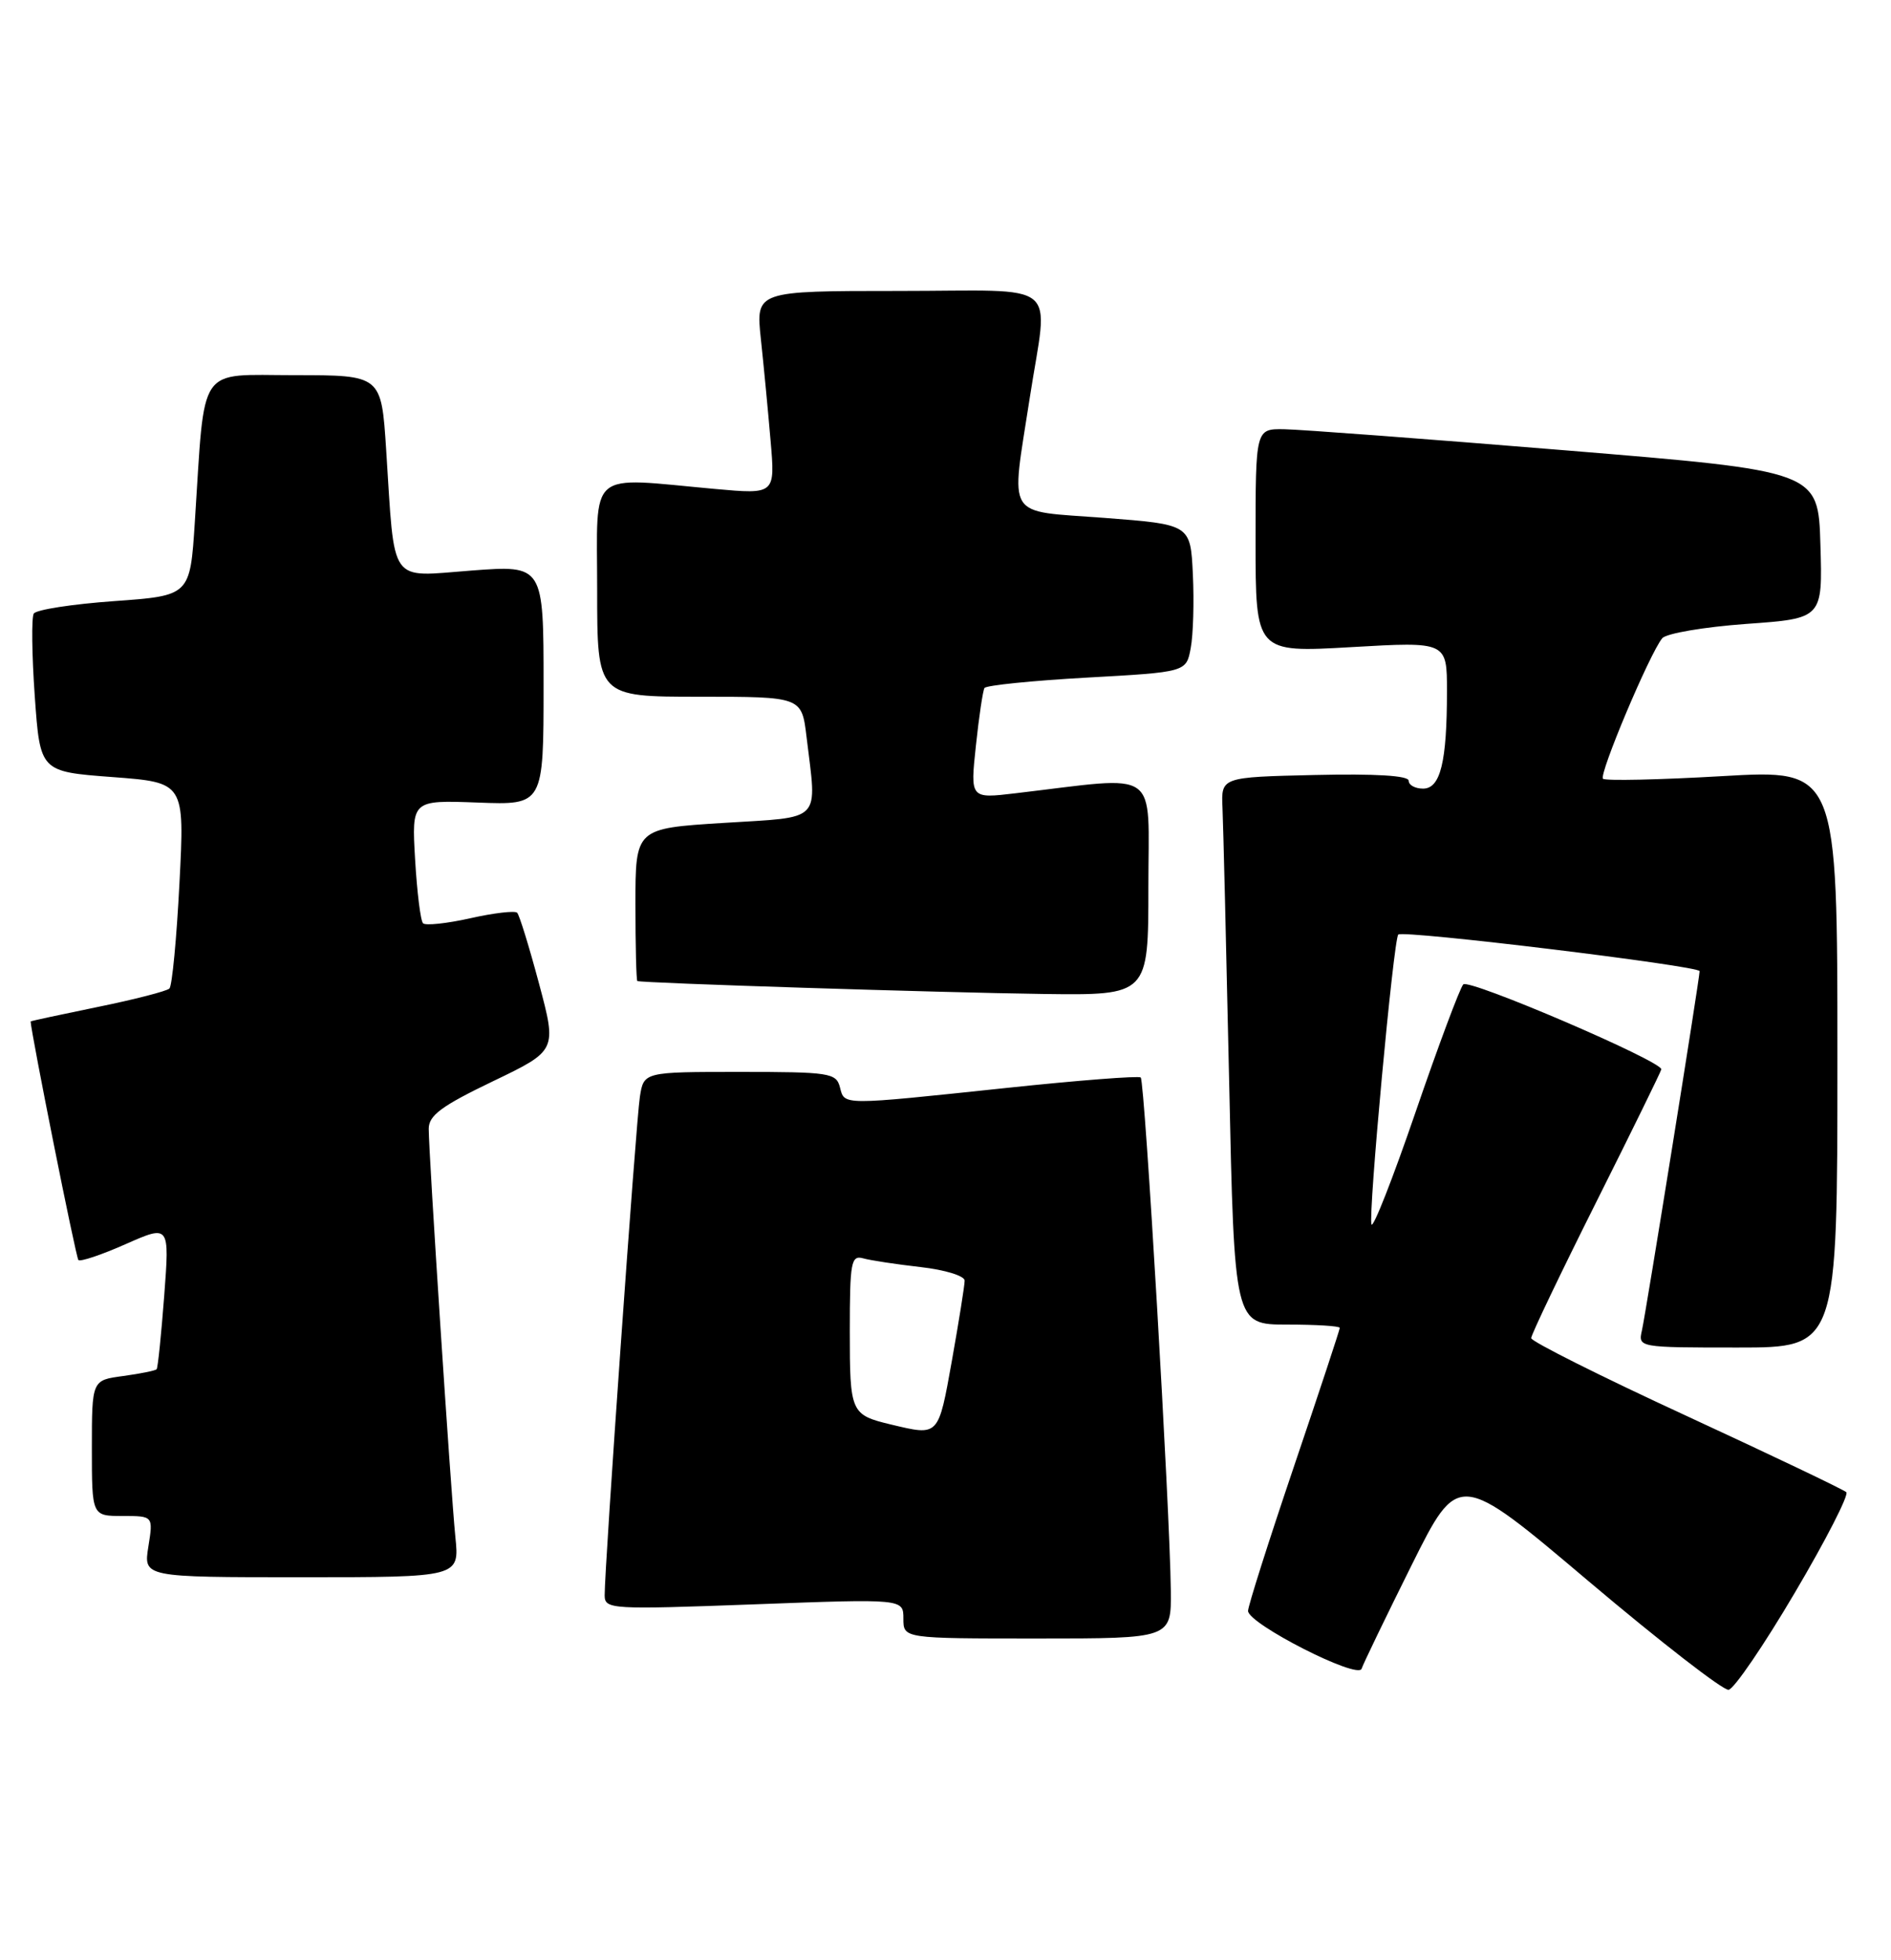 <?xml version="1.0" encoding="UTF-8" standalone="no"?>
<!DOCTYPE svg PUBLIC "-//W3C//DTD SVG 1.1//EN" "http://www.w3.org/Graphics/SVG/1.1/DTD/svg11.dtd" >
<svg xmlns="http://www.w3.org/2000/svg" xmlns:xlink="http://www.w3.org/1999/xlink" version="1.1" viewBox="0 0 247 256">
 <g >
 <path fill="currentColor"
d=" M 234.45 208.00 C 238.51 201.12 241.53 195.22 241.16 194.89 C 240.80 194.55 231.39 190.06 220.25 184.91 C 209.11 179.77 200.00 175.20 200.00 174.77 C 200.00 174.33 203.82 166.34 208.50 157.00 C 213.18 147.66 217.00 139.86 217.00 139.66 C 217.00 138.56 191.84 127.78 191.13 128.57 C 190.68 129.08 187.87 136.59 184.90 145.25 C 181.93 153.91 179.34 160.51 179.14 159.91 C 178.70 158.61 182.02 122.70 182.64 122.06 C 183.22 121.44 222.00 126.16 222.00 126.84 C 222.00 127.79 215.00 171.37 214.47 173.75 C 213.96 175.99 214.00 176.00 226.98 176.00 C 240.00 176.00 240.00 176.00 240.00 138.25 C 240.00 100.50 240.00 100.50 224.96 101.37 C 216.68 101.85 209.67 102.00 209.38 101.71 C 208.82 101.15 215.49 85.32 217.12 83.36 C 217.64 82.73 222.57 81.89 228.07 81.49 C 238.07 80.78 238.07 80.78 237.78 71.15 C 237.50 61.53 237.50 61.53 204.50 58.82 C 186.35 57.33 169.81 56.09 167.75 56.06 C 164.00 56.00 164.00 56.00 164.00 70.62 C 164.00 85.24 164.00 85.24 176.50 84.52 C 189.00 83.80 189.00 83.80 189.00 90.27 C 189.00 99.52 188.15 103.00 185.88 103.00 C 184.84 103.00 184.00 102.54 184.00 101.97 C 184.00 101.30 179.68 101.04 171.75 101.22 C 159.50 101.50 159.50 101.50 159.68 105.50 C 159.78 107.70 160.17 123.79 160.55 141.25 C 161.23 173.00 161.23 173.00 168.12 173.00 C 171.90 173.00 175.00 173.19 175.00 173.43 C 175.00 173.67 172.30 181.84 169.00 191.58 C 165.70 201.33 163.01 209.79 163.02 210.40 C 163.04 212.09 177.37 219.39 177.85 217.95 C 178.07 217.29 181.00 211.22 184.37 204.45 C 190.50 192.14 190.50 192.14 207.50 206.52 C 216.85 214.42 225.08 220.81 225.79 220.70 C 226.50 220.59 230.40 214.88 234.45 208.00 Z  M 152.93 207.75 C 152.82 197.20 149.53 141.19 149.00 140.73 C 148.72 140.49 140.85 141.10 131.50 142.09 C 109.70 144.39 110.33 144.39 109.71 142.00 C 109.22 140.13 108.35 140.00 96.64 140.00 C 84.09 140.00 84.09 140.00 83.58 143.25 C 83.07 146.52 78.95 204.86 78.98 208.38 C 79.00 210.19 79.82 210.23 98.50 209.54 C 118.00 208.81 118.00 208.81 118.00 211.41 C 118.00 214.00 118.00 214.00 135.50 214.00 C 153.00 214.00 153.00 214.00 152.93 207.75 Z  M 59.48 200.75 C 58.88 194.78 56.00 150.74 56.00 147.43 C 56.00 145.68 57.67 144.45 64.37 141.23 C 72.74 137.21 72.74 137.21 70.41 128.48 C 69.13 123.68 67.84 119.51 67.55 119.21 C 67.25 118.92 64.50 119.24 61.43 119.93 C 58.36 120.62 55.58 120.91 55.26 120.59 C 54.93 120.27 54.47 116.51 54.22 112.25 C 53.77 104.50 53.77 104.50 62.38 104.82 C 71.00 105.15 71.00 105.15 71.00 89.48 C 71.00 73.81 71.00 73.81 61.57 74.52 C 50.68 75.34 51.60 76.65 50.44 58.75 C 49.81 49.00 49.81 49.00 38.50 49.00 C 25.64 49.00 26.81 47.30 25.45 68.15 C 24.83 77.80 24.83 77.80 14.91 78.51 C 9.45 78.90 4.73 79.63 4.41 80.14 C 4.10 80.65 4.16 85.50 4.54 90.92 C 5.24 100.78 5.24 100.78 14.68 101.49 C 24.12 102.20 24.12 102.20 23.44 115.35 C 23.07 122.58 22.48 128.78 22.13 129.11 C 21.78 129.45 17.56 130.54 12.75 131.52 C 7.94 132.51 4.00 133.35 4.00 133.41 C 4.09 135.07 9.92 164.26 10.24 164.57 C 10.49 164.82 13.27 163.89 16.42 162.49 C 22.15 159.96 22.15 159.96 21.45 169.23 C 21.06 174.33 20.62 178.65 20.46 178.83 C 20.30 179.02 18.33 179.41 16.08 179.72 C 12.00 180.26 12.00 180.26 12.00 189.13 C 12.00 198.00 12.00 198.00 16.01 198.00 C 20.02 198.00 20.02 198.00 19.38 202.00 C 18.74 206.00 18.74 206.00 39.38 206.00 C 60.02 206.00 60.02 206.00 59.48 200.75 Z  M 150.00 115.86 C 150.00 100.07 151.82 101.35 132.62 103.61 C 126.73 104.31 126.73 104.31 127.47 97.40 C 127.87 93.61 128.38 90.21 128.59 89.86 C 128.80 89.51 134.82 88.90 141.97 88.50 C 154.95 87.78 154.95 87.78 155.53 84.64 C 155.86 82.91 155.98 78.58 155.81 75.00 C 155.50 68.50 155.50 68.50 144.25 67.64 C 131.14 66.64 132.03 68.05 134.50 52.00 C 136.92 36.30 139.01 38.00 117.36 38.00 C 98.72 38.00 98.72 38.00 99.38 44.25 C 99.75 47.69 100.32 53.67 100.65 57.54 C 101.26 64.57 101.26 64.57 93.38 63.86 C 76.54 62.33 78.00 61.08 78.00 77.00 C 78.00 91.00 78.00 91.00 91.36 91.00 C 104.72 91.00 104.72 91.00 105.35 96.25 C 106.71 107.55 107.57 106.66 94.50 107.48 C 83.00 108.20 83.00 108.20 83.00 118.10 C 83.00 123.54 83.11 128.06 83.25 128.13 C 83.75 128.40 122.82 129.64 136.25 129.82 C 150.00 130.00 150.00 130.00 150.00 115.86 Z  M 116.41 186.06 C 111.11 184.79 111.00 184.53 111.00 173.87 C 111.00 164.82 111.17 163.91 112.75 164.35 C 113.71 164.62 117.09 165.13 120.25 165.49 C 123.44 165.85 126.00 166.64 126.00 167.26 C 126.00 167.88 125.25 172.57 124.34 177.69 C 122.55 187.67 122.67 187.55 116.41 186.06 Z "/>
</g>
</svg>